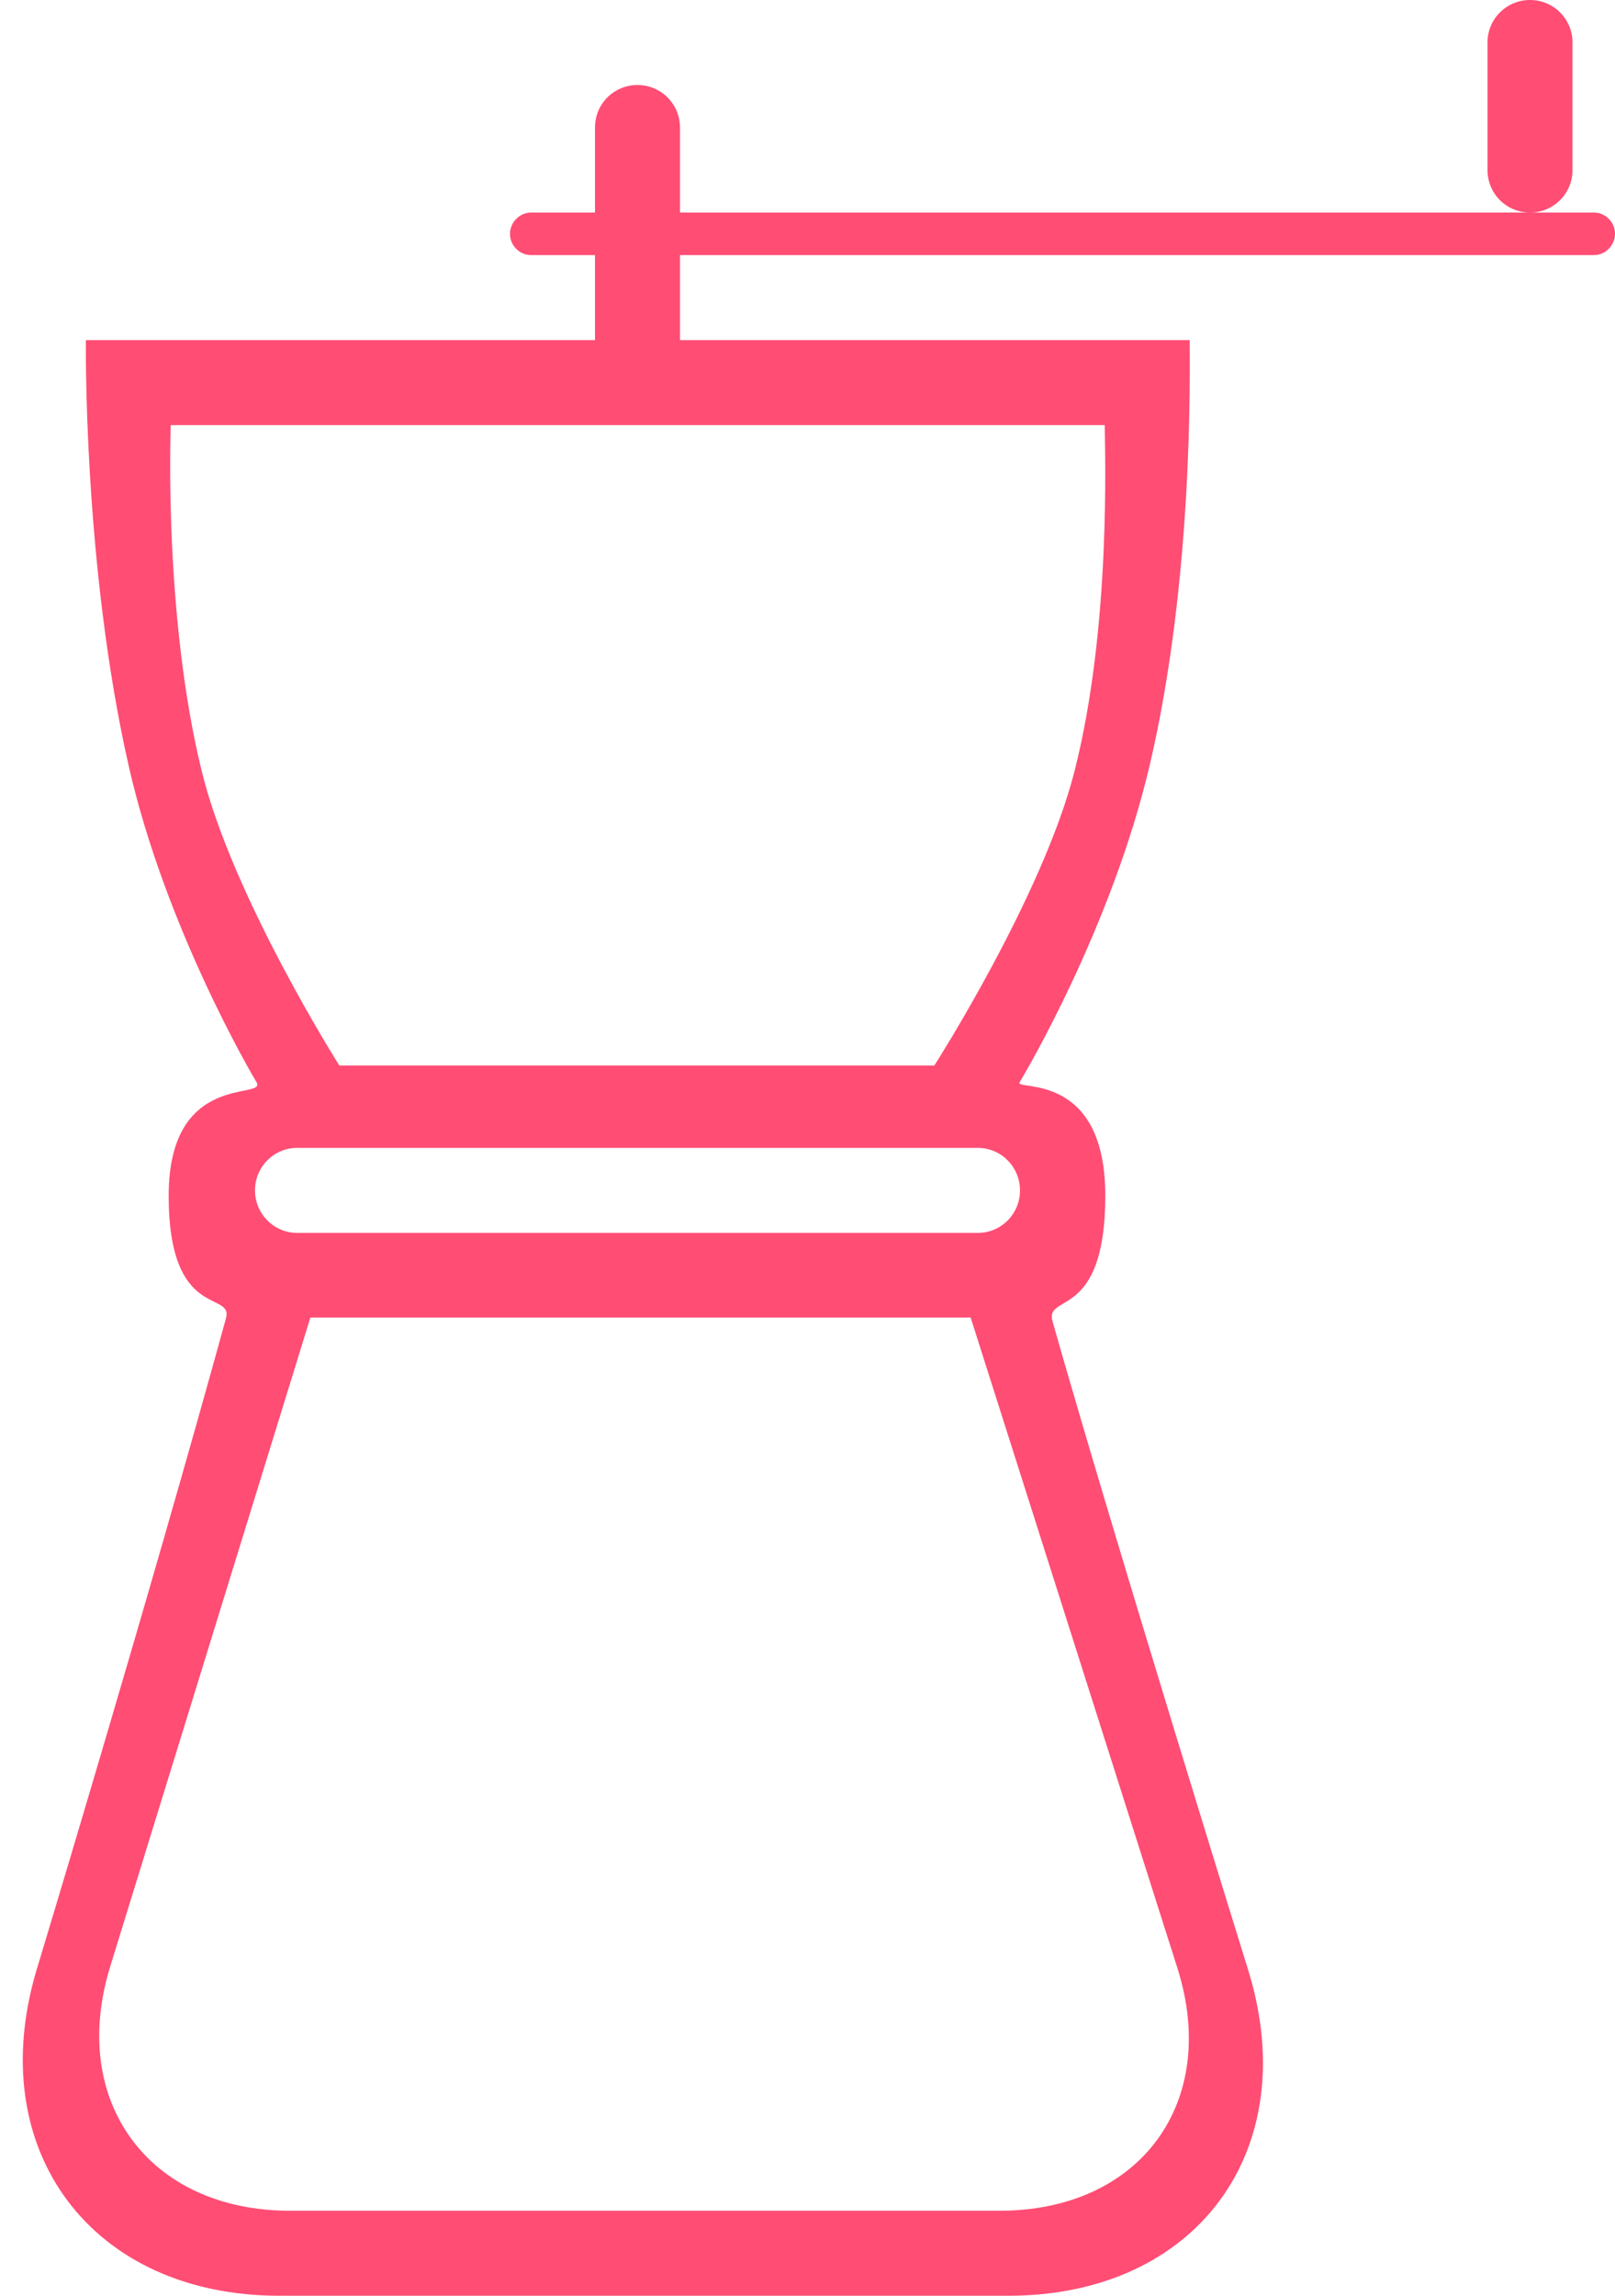 <?xml version="1.0" encoding="UTF-8" standalone="no"?>
<svg width="38px" height="54px" viewBox="0 0 38 54" version="1.1" xmlns="http://www.w3.org/2000/svg" xmlns:xlink="http://www.w3.org/1999/xlink" xmlns:sketch="http://www.bohemiancoding.com/sketch/ns">
    <!-- Generator: Sketch 3.1.1 (8761) - http://www.bohemiancoding.com/sketch -->
    <title>coffee_grinder_L</title>
    <desc>Created with Sketch.</desc>
    <defs>
        <radialGradient cx="50%" cy="50%" fx="50%" fy="50%" r="50%" id="radialGradient-1">
            <stop stop-color="#FF1B70" offset="0%"></stop>
            <stop stop-color="#FF1C70" offset="100%"></stop>
        </radialGradient>
    </defs>
    <g id="Page-2" stroke="none" stroke-width="1" fill="none" fill-rule="evenodd" sketch:type="MSPage">
        <g id="Artboard-1" sketch:type="MSArtboardGroup" transform="translate(-685, -621)" fill="#FF4D74">
            <g id="line-icons" sketch:type="MSLayerGroup" transform="translate(472, 219)">
                <g id="row-5-line-icons" transform="translate(11, 402)" sketch:type="MSShapeGroup">
                    <path d="M216,6 L216,7.997 C216,7.998 216,7.999 216,8 L204.021,8 C204.021,8 203.95,13.263 205.027,18.01 C205.889,21.812 207.931,25.283 208.036,25.456 C208.294,25.88 205.969,25.169 205.969,28.126 C205.969,31.084 207.499,30.348 207.317,31.01 C205.454,37.779 202.859,46.342 202.859,46.342 C201.595,50.571 204.15,54 208.576,54 L225.724,54 C230.146,54 232.676,50.585 231.375,46.358 C231.375,46.358 228.256,36.325 226.766,31.084 C226.573,30.404 228.007,31.084 228.007,28.126 C228.007,25.169 225.863,25.665 225.991,25.456 C226.128,25.234 228.159,21.792 229.049,18.01 C230.086,13.603 229.993,8.738 229.993,8 L218,8 L218,8 C218,7.999 218,7.998 218,7.997 L218,6 L239.504,6 C239.778,6 240,5.768 240,5.5 C240,5.224 239.775,5 239.504,5 L218,5 L218,3.003 C218,2.449 217.556,2 217,2 C216.448,2 216,2.438 216,3.003 L216,5 L214.496,5 C214.222,5 214,5.232 214,5.5 C214,5.776 214.225,6 214.496,6 L216,6 Z M209.303,30.991 L204.592,46.259 C203.614,49.43 205.508,52 208.819,52 L225.52,52 C228.833,52 230.706,49.445 229.702,46.287 C229.702,46.287 224.839,30.991 224.839,30.991 C224.839,30.991 209.303,30.991 209.303,30.991 Z M208.993,27 C208.445,27 208,27.444 208,28 C208,28.552 208.445,29 208.993,29 L225.007,29 C225.555,29 226,28.556 226,28 C226,27.448 225.555,27 225.007,27 L208.993,27 Z M206.018,10 C206.018,10 205.84,14.464 206.751,18.157 C207.481,21.114 209.985,25.063 209.985,25.063 L223.984,25.063 C223.984,25.063 226.525,21.098 227.278,18.157 C228.156,14.729 227.994,10.574 227.994,10 L206.018,10 Z M238,0 C237.448,0 237,0.444 237,1 L237,4 C237,4.552 237.444,5 238,5 C238.552,5 239,4.556 239,4 L239,1 C239,0.448 238.556,0 238,0 Z" id="coffee_grinder_L"></path>
                </g>
            </g>
        </g>
    </g>
</svg>